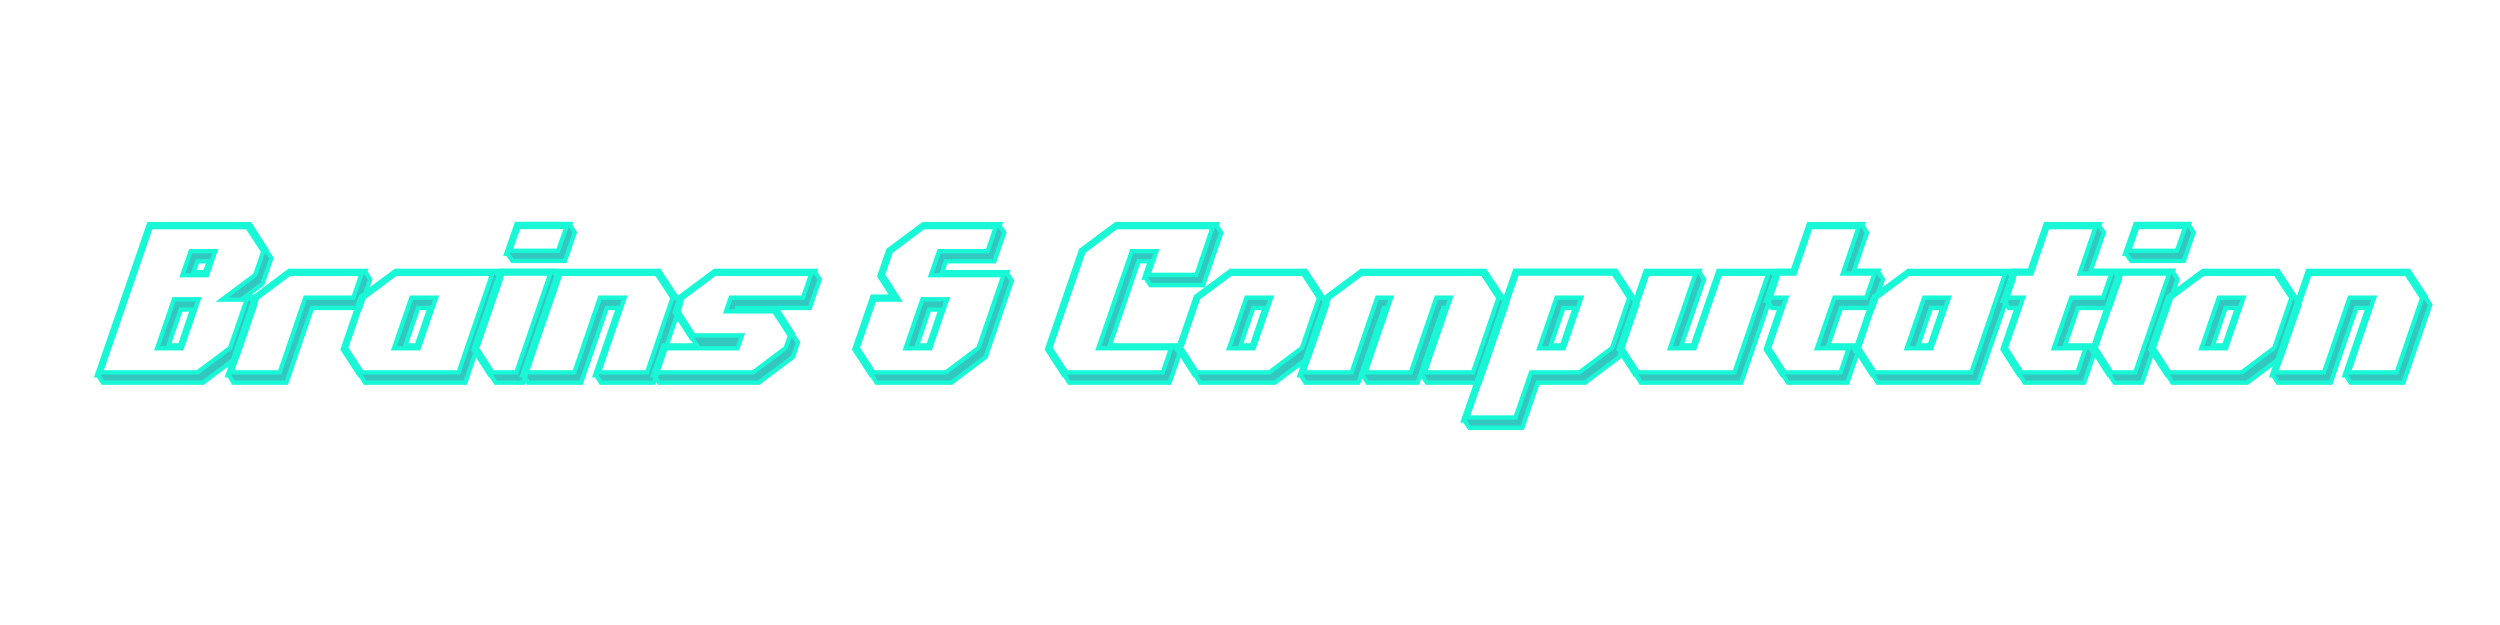<svg xmlns="http://www.w3.org/2000/svg" xmlns:xlink="http://www.w3.org/1999/xlink" width="1000" zoomAndPan="magnify" viewBox="0 0 750 187.5" height="250" preserveAspectRatio="xMidYMid meet" version="1.0"><defs><g/></defs><g fill="#32c8bf" fill-opacity="1"><g transform="translate(27.407, 111.901)"><g><path d="M 1.672 0.781 L 17.281 -44.594 L 47.562 -44.594 L 52.578 -36.781 L 52.516 -36.547 L 54 -34.391 L 51.328 -26.641 L 46.203 -22.828 L 47.812 -22.828 L 47.688 -22.469 L 49.125 -20.266 L 43.75 -4.703 L 33.5 2.984 L 3.453 2.984 L 2.031 0.781 Z M 51.562 -36.359 L 46.797 -43.688 L 17.828 -43.688 L 2.859 -0.125 L 31.828 -0.125 L 41.609 -7.453 L 46.609 -21.938 L 39.219 -21.938 L 49.172 -29.391 Z M 19.734 -7.328 L 24.797 -22.062 L 32.188 -22.062 L 27.125 -7.328 Z M 34.688 -29.266 L 27.297 -29.266 L 29.812 -36.484 L 37.203 -36.484 Z M 26.828 -18.953 L 23.188 -8.219 L 26.578 -8.219 L 30.219 -18.953 Z M 31.828 -33.438 L 30.703 -30.156 L 34.094 -30.156 L 35.234 -33.438 Z M 31.828 -33.438 "/></g></g></g><g fill="#32c8bf" fill-opacity="1"><g transform="translate(66.628, 111.901)"><g><path d="M 10.484 -22.406 L 20.203 -29.688 L 41.844 -29.688 L 39.406 -22.531 L 24.969 -22.531 L 17.281 -0.125 L 2.859 -0.125 Z M 20.141 -30.578 L 9.781 -22.828 L 1.672 0.781 L 2.031 0.781 L 3.453 2.984 L 19.312 2.984 L 27 -19.438 L 41.422 -19.438 L 44.406 -28.016 L 42.984 -30.219 L 43.094 -30.578 Z M 20.141 -30.578 "/></g></g></g><g fill="#32c8bf" fill-opacity="1"><g transform="translate(98.457, 111.901)"><g><path d="M 9.422 0.781 L 4.344 -7.031 L 9.781 -22.828 L 20.203 -30.578 L 50.484 -30.578 L 50.375 -30.219 L 51.797 -28.016 L 41.125 2.984 L 11.031 2.984 L 9.656 0.781 Z M 5.359 -7.453 L 10.141 -0.125 L 39.109 -0.125 L 49.234 -29.688 L 20.266 -29.688 L 10.484 -22.406 Z M 24.969 -22.531 L 32.375 -22.531 L 27.125 -7.328 L 19.734 -7.328 Z M 27 -19.438 L 23.188 -8.219 L 26.578 -8.219 L 30.406 -19.438 Z M 27 -19.438 "/></g></g></g><g fill="#32c8bf" fill-opacity="1"><g transform="translate(137.678, 111.901)"><g><path d="M 28.609 -30.641 L 28.5 -30.281 L 29.922 -28.078 L 19.25 2.984 L 11.031 2.984 L 9.594 0.781 L 9.359 0.781 L 4.344 -7.031 L 12.453 -30.641 Z M 5.359 -7.453 L 10.078 -0.125 L 17.234 -0.125 L 27.422 -29.75 L 13.047 -29.75 Z M 16.031 -33.562 L 14.547 -35.703 L 14.188 -35.703 L 17.281 -44.641 L 33.438 -44.641 L 33.328 -44.297 L 34.75 -42.078 L 31.828 -33.562 Z M 17.891 -43.75 L 15.375 -36.594 L 29.75 -36.594 L 32.25 -43.75 Z M 17.891 -43.75 "/></g></g></g><g fill="#32c8bf" fill-opacity="1"><g transform="translate(155.023, 111.901)"><g><path d="M 42.734 -30.578 L 47.812 -22.828 L 47.75 -22.594 L 49.172 -20.391 L 41.125 2.984 L 25.281 2.984 L 23.844 0.781 L 23.484 0.781 L 30.406 -19.438 L 27 -19.438 L 19.312 2.984 L 3.453 2.984 L 2.031 0.781 L 1.672 0.781 L 12.453 -30.578 Z M 46.734 -22.406 L 41.969 -29.688 L 13 -29.688 L 2.859 -0.125 L 17.281 -0.125 L 24.969 -22.531 L 32.375 -22.531 L 24.672 -0.125 L 39.109 -0.125 Z M 46.734 -22.406 "/></g></g></g><g fill="#32c8bf" fill-opacity="1"><g transform="translate(194.244, 111.901)"><g><path d="M 1.672 0.781 L 4.766 -8.219 L 14.844 -8.219 L 13.469 -10.312 L 13.234 -10.312 L 8.172 -18.125 L 9.781 -22.828 L 20.203 -30.578 L 50.375 -30.578 L 50.25 -30.219 L 51.688 -28.016 L 48.703 -19.438 L 27 -19.438 L 27 -19.312 L 38.75 -19.312 L 43.75 -11.5 L 43.688 -11.266 L 45.125 -9.062 L 43.641 -4.703 L 33.375 2.984 L 3.453 2.984 L 2.031 0.781 Z M 42.734 -11.094 L 37.969 -18.422 L 23.547 -18.422 L 24.969 -22.531 L 46.672 -22.531 L 49.125 -29.688 L 20.203 -29.688 L 10.484 -22.406 L 9.188 -18.531 L 13.891 -11.203 L 28.375 -11.203 L 27 -7.328 L 5.312 -7.328 L 2.859 -0.125 L 31.719 -0.125 L 41.484 -7.453 Z M 42.734 -11.094 "/></g></g></g><g fill="#32c8bf" fill-opacity="1"><g transform="translate(233.345, 111.901)"><g/></g></g><g fill="#32c8bf" fill-opacity="1"><g transform="translate(251.942, 111.901)"><g><path d="M 23.188 -8.219 L 26.828 -18.953 L 30.219 -18.953 L 26.578 -8.219 Z M 32.188 -22.062 L 24.797 -22.062 L 19.734 -7.328 L 27.125 -7.328 Z M 44.344 -36.484 L 29.812 -36.484 L 27.297 -29.266 L 49.125 -29.266 L 41.609 -7.453 L 31.828 -0.125 L 10.141 -0.125 L 5.359 -7.453 L 10.375 -21.938 L 17.703 -21.938 L 12.938 -29.391 L 15.312 -36.359 L 25.094 -43.688 L 46.797 -43.688 Z M 9.656 0.781 L 11.031 2.984 L 33.5 2.984 L 43.75 -4.703 L 51.625 -27.594 L 50.188 -29.812 L 50.312 -30.156 L 30.703 -30.156 L 31.828 -33.438 L 46.375 -33.438 L 49.359 -42.031 L 47.859 -44.234 L 48.047 -44.594 L 25.031 -44.594 L 14.547 -36.781 L 11.859 -28.969 L 15.859 -22.828 L 9.781 -22.828 L 4.344 -7.031 L 9.422 0.781 Z M 9.656 0.781 "/></g></g></g><g fill="#32c8bf" fill-opacity="1"><g transform="translate(291.163, 111.901)"><g/></g></g><g fill="#32c8bf" fill-opacity="1"><g transform="translate(309.76, 111.901)"><g><path d="M 11.031 2.984 L 9.656 0.781 L 9.422 0.781 L 4.344 -7.031 L 14.547 -36.781 L 25.031 -44.594 L 55.312 -44.594 L 55.141 -44.234 L 56.625 -42.031 L 51.203 -26.281 L 35.344 -26.281 L 33.922 -28.5 L 33.562 -28.5 L 35.234 -33.438 L 31.828 -33.438 L 23.188 -8.219 L 42.797 -8.219 L 42.625 -7.875 L 44.109 -5.656 L 41.125 2.984 Z M 19.734 -7.328 L 29.812 -36.484 L 37.203 -36.484 L 34.75 -29.391 L 49.172 -29.391 L 54.062 -43.688 L 25.094 -43.688 L 15.312 -36.359 L 5.359 -7.453 L 10.141 -0.125 L 39.109 -0.125 L 41.547 -7.328 Z M 19.734 -7.328 "/></g></g></g><g fill="#32c8bf" fill-opacity="1"><g transform="translate(348.981, 111.901)"><g><path d="M 9.422 0.781 L 4.344 -7.031 L 9.781 -22.828 L 20.203 -30.578 L 42.734 -30.578 L 47.812 -22.828 L 47.75 -22.594 L 49.172 -20.391 L 43.75 -4.703 L 33.5 2.984 L 11.031 2.984 L 9.656 0.781 Z M 5.359 -7.453 L 10.141 -0.125 L 31.828 -0.125 L 41.609 -7.453 L 46.734 -22.406 L 41.969 -29.688 L 20.266 -29.688 L 10.484 -22.406 Z M 24.969 -22.531 L 32.375 -22.531 L 27.125 -7.328 L 19.734 -7.328 Z M 27 -19.438 L 23.188 -8.219 L 26.578 -8.219 L 30.406 -19.438 Z M 27 -19.438 "/></g></g></g><g fill="#32c8bf" fill-opacity="1"><g transform="translate(388.201, 111.901)"><g><path d="M 57.344 -30.578 L 62.406 -22.828 L 62.344 -22.594 L 63.781 -20.391 L 55.734 2.984 L 39.875 2.984 L 38.453 0.781 L 38.094 0.781 L 45 -19.438 L 44.766 -19.438 L 37.078 2.984 L 22.062 2.984 L 20.625 0.781 L 20.266 0.781 L 27.188 -19.438 L 27 -19.438 L 19.312 2.984 L 3.453 2.984 L 2.031 0.781 L 1.672 0.781 L 9.781 -22.828 L 20.203 -30.578 Z M 61.344 -22.406 L 56.562 -29.688 L 20.266 -29.688 L 10.484 -22.406 L 2.859 -0.125 L 17.281 -0.125 L 24.969 -22.531 L 29.156 -22.531 L 21.453 -0.125 L 35.047 -0.125 L 42.734 -22.531 L 46.969 -22.531 L 39.281 -0.125 L 53.703 -0.125 Z M 61.344 -22.406 "/></g></g></g><g fill="#32c8bf" fill-opacity="1"><g transform="translate(442.026, 111.901)"><g><path d="M -1.188 16.516 L -2.688 14.312 L -3.047 14.312 L 12.453 -30.641 L 42.734 -30.641 L 47.812 -22.828 L 47.75 -22.594 L 49.172 -20.391 L 43.75 -4.703 L 33.5 2.984 L 19.312 2.984 L 14.656 16.516 Z M 31.828 -0.125 L 41.609 -7.453 L 46.734 -22.406 L 42.031 -29.75 L 13.047 -29.75 L -1.781 13.406 L 12.641 13.406 L 17.281 -0.125 Z M 24.969 -22.531 L 32.375 -22.531 L 27.125 -7.328 L 19.734 -7.328 Z M 27 -19.438 L 23.188 -8.219 L 26.578 -8.219 L 30.406 -19.438 Z M 27 -19.438 "/></g></g></g><g fill="#32c8bf" fill-opacity="1"><g transform="translate(481.247, 111.901)"><g><path d="M 9.422 0.781 L 4.344 -7.031 L 12.453 -30.578 L 28.672 -30.578 L 28.547 -30.219 L 29.984 -28.016 L 23.188 -8.219 L 26.578 -8.219 L 34.281 -30.578 L 50.484 -30.578 L 50.375 -30.219 L 51.797 -28.016 L 41.125 2.984 L 11.031 2.984 L 9.656 0.781 Z M 5.359 -7.453 L 10.141 -0.125 L 39.109 -0.125 L 49.234 -29.688 L 34.812 -29.688 L 27.125 -7.328 L 19.734 -7.328 L 27.422 -29.688 L 13 -29.688 Z M 5.359 -7.453 "/></g></g></g><g fill="#32c8bf" fill-opacity="1"><g transform="translate(520.467, 111.901)"><g><path d="M 12.453 -30.641 L 17.344 -30.641 L 22.172 -44.594 L 38.391 -44.594 L 38.203 -44.234 L 39.641 -42.031 L 35.703 -30.641 L 43.094 -30.641 L 42.984 -30.281 L 44.406 -28.078 L 41.422 -19.438 L 31.828 -19.438 L 28.016 -8.219 L 35.406 -8.219 L 35.234 -7.875 L 36.719 -5.656 L 33.734 2.984 L 15.922 2.984 L 14.484 0.781 L 14.25 0.781 L 9.234 -7.031 L 13.469 -19.438 L 11.141 -19.438 L 9.719 -21.641 L 9.359 -21.641 Z M 17.938 -29.75 L 13.047 -29.75 L 10.547 -22.531 L 15.438 -22.531 L 10.25 -7.453 L 14.969 -0.125 L 31.719 -0.125 L 34.156 -7.328 L 24.625 -7.328 L 29.859 -22.531 L 39.406 -22.531 L 41.906 -29.75 L 32.375 -29.75 L 37.141 -43.688 L 22.719 -43.688 Z M 17.938 -29.75 "/></g></g></g><g fill="#32c8bf" fill-opacity="1"><g transform="translate(552.297, 111.901)"><g><path d="M 9.422 0.781 L 4.344 -7.031 L 9.781 -22.828 L 20.203 -30.578 L 50.484 -30.578 L 50.375 -30.219 L 51.797 -28.016 L 41.125 2.984 L 11.031 2.984 L 9.656 0.781 Z M 5.359 -7.453 L 10.141 -0.125 L 39.109 -0.125 L 49.234 -29.688 L 20.266 -29.688 L 10.484 -22.406 Z M 24.969 -22.531 L 32.375 -22.531 L 27.125 -7.328 L 19.734 -7.328 Z M 27 -19.438 L 23.188 -8.219 L 26.578 -8.219 L 30.406 -19.438 Z M 27 -19.438 "/></g></g></g><g fill="#32c8bf" fill-opacity="1"><g transform="translate(591.518, 111.901)"><g><path d="M 12.453 -30.641 L 17.344 -30.641 L 22.172 -44.594 L 38.391 -44.594 L 38.203 -44.234 L 39.641 -42.031 L 35.703 -30.641 L 43.094 -30.641 L 42.984 -30.281 L 44.406 -28.078 L 41.422 -19.438 L 31.828 -19.438 L 28.016 -8.219 L 35.406 -8.219 L 35.234 -7.875 L 36.719 -5.656 L 33.734 2.984 L 15.922 2.984 L 14.484 0.781 L 14.25 0.781 L 9.234 -7.031 L 13.469 -19.438 L 11.141 -19.438 L 9.719 -21.641 L 9.359 -21.641 Z M 17.938 -29.75 L 13.047 -29.75 L 10.547 -22.531 L 15.438 -22.531 L 10.25 -7.453 L 14.969 -0.125 L 31.719 -0.125 L 34.156 -7.328 L 24.625 -7.328 L 29.859 -22.531 L 39.406 -22.531 L 41.906 -29.75 L 32.375 -29.75 L 37.141 -43.688 L 22.719 -43.688 Z M 17.938 -29.75 "/></g></g></g><g fill="#32c8bf" fill-opacity="1"><g transform="translate(623.347, 111.901)"><g><path d="M 28.609 -30.641 L 28.5 -30.281 L 29.922 -28.078 L 19.25 2.984 L 11.031 2.984 L 9.594 0.781 L 9.359 0.781 L 4.344 -7.031 L 12.453 -30.641 Z M 5.359 -7.453 L 10.078 -0.125 L 17.234 -0.125 L 27.422 -29.75 L 13.047 -29.75 Z M 16.031 -33.562 L 14.547 -35.703 L 14.188 -35.703 L 17.281 -44.641 L 33.438 -44.641 L 33.328 -44.297 L 34.75 -42.078 L 31.828 -33.562 Z M 17.891 -43.75 L 15.375 -36.594 L 29.75 -36.594 L 32.25 -43.75 Z M 17.891 -43.75 "/></g></g></g><g fill="#32c8bf" fill-opacity="1"><g transform="translate(640.692, 111.901)"><g><path d="M 9.422 0.781 L 4.344 -7.031 L 9.781 -22.828 L 20.203 -30.578 L 42.734 -30.578 L 47.812 -22.828 L 47.75 -22.594 L 49.172 -20.391 L 43.75 -4.703 L 33.5 2.984 L 11.031 2.984 L 9.656 0.781 Z M 5.359 -7.453 L 10.141 -0.125 L 31.828 -0.125 L 41.609 -7.453 L 46.734 -22.406 L 41.969 -29.688 L 20.266 -29.688 L 10.484 -22.406 Z M 24.969 -22.531 L 32.375 -22.531 L 27.125 -7.328 L 19.734 -7.328 Z M 27 -19.438 L 23.188 -8.219 L 26.578 -8.219 L 30.406 -19.438 Z M 27 -19.438 "/></g></g></g><g fill="#32c8bf" fill-opacity="1"><g transform="translate(679.913, 111.901)"><g><path d="M 42.734 -30.578 L 47.812 -22.828 L 47.75 -22.594 L 49.172 -20.391 L 41.125 2.984 L 25.281 2.984 L 23.844 0.781 L 23.484 0.781 L 30.406 -19.438 L 27 -19.438 L 19.312 2.984 L 3.453 2.984 L 2.031 0.781 L 1.672 0.781 L 12.453 -30.578 Z M 46.734 -22.406 L 41.969 -29.688 L 13 -29.688 L 2.859 -0.125 L 17.281 -0.125 L 24.969 -22.531 L 32.375 -22.531 L 24.672 -0.125 L 39.109 -0.125 Z M 46.734 -22.406 "/></g></g></g><path stroke-linecap="butt" transform="matrix(0.748, 0, 0, 0.748, -0.731, 51.986)" fill="none" stroke-linejoin="miter" d="M 39.847 81.031 L 60.72 20.39 L 101.208 20.39 L 107.903 30.835 L 107.825 31.148 L 109.809 34.025 L 106.227 44.376 L 99.359 49.473 L 101.521 49.473 L 101.365 49.958 L 103.271 52.898 L 96.09 73.699 L 82.398 83.986 L 42.239 83.986 L 40.312 81.031 Z M 106.54 31.383 L 100.158 21.596 L 61.441 21.596 L 41.44 79.845 L 80.157 79.845 L 93.234 70.038 L 99.923 50.679 L 90.043 50.679 L 103.349 40.72 Z M 63.989 70.194 L 70.762 50.507 L 80.643 50.507 L 73.875 70.194 Z M 83.99 40.877 L 74.11 40.877 L 77.452 31.226 L 87.338 31.226 Z M 73.468 54.648 L 68.6 69.009 L 73.154 69.009 L 78.016 54.648 Z M 80.157 35.289 L 78.643 39.671 L 83.191 39.671 L 84.711 35.289 Z M 104.07 50.037 L 117.068 40.313 L 145.978 40.313 L 142.709 49.885 L 123.429 49.885 L 113.156 79.845 L 93.876 79.845 Z M 116.969 39.122 L 103.119 49.473 L 92.278 81.031 L 92.748 81.031 L 94.675 83.986 L 115.862 83.986 L 126.134 54.026 L 145.435 54.026 L 149.42 42.548 L 147.498 39.592 L 147.649 39.122 Z M 145.184 81.031 L 138.411 70.602 L 145.67 49.473 L 159.619 39.122 L 200.086 39.122 L 199.929 39.592 L 201.84 42.548 L 187.578 83.986 L 147.341 83.986 L 145.513 81.031 Z M 139.774 70.038 L 146.135 79.845 L 184.873 79.845 L 198.414 40.313 L 159.697 40.313 L 146.626 50.037 Z M 165.979 49.885 L 175.865 49.885 L 168.862 70.194 L 158.976 70.194 Z M 168.684 54.026 L 163.587 69.009 L 168.141 69.009 L 173.238 54.026 Z M 223.277 39.044 L 223.126 39.514 L 225.032 42.47 L 210.77 83.986 L 199.777 83.986 L 197.85 81.031 L 197.537 81.031 L 190.847 70.602 L 201.684 39.044 Z M 192.21 70.038 L 198.493 79.845 L 208.065 79.845 L 221.685 40.235 L 202.483 40.235 Z M 206.467 35.138 L 204.467 32.276 L 203.997 32.276 L 208.143 20.312 L 229.737 20.312 L 229.581 20.797 L 231.492 23.732 L 227.581 35.138 Z M 208.942 21.518 L 205.595 31.07 L 224.797 31.07 L 228.145 21.518 Z M 265.358 39.122 L 272.131 49.473 L 272.053 49.807 L 273.959 52.742 L 263.201 83.986 L 242.015 83.986 L 240.088 81.031 L 239.618 81.031 L 248.861 54.026 L 244.307 54.026 L 234.035 83.986 L 212.849 83.986 L 210.922 81.031 L 210.457 81.031 L 224.87 39.122 Z M 270.69 50.037 L 264.329 40.313 L 225.591 40.313 L 212.05 79.845 L 231.33 79.845 L 241.602 49.885 L 251.488 49.885 L 241.216 79.845 L 260.496 79.845 Z M 262.888 81.031 L 267.034 69.009 L 280.497 69.009 L 278.67 66.205 L 278.335 66.205 L 271.567 55.776 L 273.724 49.473 L 287.678 39.122 L 327.988 39.122 L 327.832 39.592 L 329.738 42.548 L 325.748 54.026 L 296.744 54.026 L 296.744 54.183 L 312.442 54.183 L 319.137 64.612 L 319.058 64.941 L 320.985 67.881 L 318.98 73.699 L 305.282 83.986 L 265.28 83.986 L 263.358 81.031 Z M 317.794 65.176 L 311.413 55.369 L 292.132 55.369 L 294.039 49.885 L 323.048 49.885 L 326.312 40.313 L 287.678 40.313 L 274.68 50.037 L 272.93 55.212 L 279.213 65.019 L 298.592 65.019 L 296.744 70.194 L 267.755 70.194 L 264.486 79.845 L 303.047 79.845 L 316.118 70.038 Z M 368.779 69.009 L 373.646 54.648 L 378.2 54.648 L 373.333 69.009 Z M 380.821 50.507 L 370.941 50.507 L 364.168 70.194 L 374.053 70.194 Z M 397.068 31.226 L 377.631 31.226 L 374.288 40.877 L 403.449 40.877 L 393.412 70.038 L 380.336 79.845 L 351.332 79.845 L 344.966 70.038 L 351.661 50.679 L 361.468 50.679 L 355.086 40.72 L 358.277 31.383 L 371.327 21.596 L 400.337 21.596 Z M 350.705 81.031 L 352.538 83.986 L 382.576 83.986 L 396.274 73.699 L 406.797 43.112 L 404.891 40.156 L 405.047 39.671 L 378.821 39.671 L 380.336 35.289 L 399.794 35.289 L 403.763 23.811 L 401.778 20.876 L 402.013 20.39 L 371.249 20.39 L 357.222 30.835 L 353.645 41.263 L 358.993 49.473 L 350.862 49.473 L 343.608 70.602 L 350.376 81.031 Z M 429.832 83.986 L 428.004 81.031 L 427.67 81.031 L 420.902 70.602 L 434.522 30.835 L 448.548 20.39 L 489.036 20.39 L 488.801 20.876 L 490.786 23.811 L 483.527 44.861 L 462.34 44.861 L 460.434 41.906 L 459.949 41.906 L 462.184 35.289 L 457.635 35.289 L 446.078 69.009 L 472.304 69.009 L 472.069 69.474 L 474.054 72.43 L 470.064 83.986 Z M 441.467 70.194 L 454.93 31.226 L 464.81 31.226 L 461.541 40.72 L 480.822 40.72 L 487.36 21.596 L 448.627 21.596 L 435.571 31.383 L 422.265 70.038 L 428.626 79.845 L 467.359 79.845 L 470.628 70.194 Z M 480.106 81.031 L 473.333 70.602 L 480.592 49.473 L 494.541 39.122 L 524.657 39.122 L 531.43 49.473 L 531.352 49.807 L 533.258 52.742 L 525.999 73.699 L 512.307 83.986 L 482.263 83.986 L 480.435 81.031 Z M 474.696 70.038 L 481.057 79.845 L 510.066 79.845 L 523.143 70.038 L 529.989 50.037 L 523.628 40.313 L 494.619 40.313 L 481.548 50.037 Z M 500.901 49.885 L 510.787 49.885 L 503.784 70.194 L 493.898 70.194 Z M 503.606 54.026 L 498.509 69.009 L 503.063 69.009 L 508.16 54.026 Z M 596.609 39.122 L 603.398 49.473 L 603.299 49.807 L 605.226 52.742 L 594.468 83.986 L 573.26 83.986 L 571.354 81.031 L 570.869 81.031 L 580.107 54.026 L 579.799 54.026 L 569.527 83.986 L 549.447 83.986 L 547.52 81.031 L 547.055 81.031 L 556.293 54.026 L 556.043 54.026 L 545.771 83.986 L 524.584 83.986 L 522.657 81.031 L 522.187 81.031 L 533.023 49.473 L 546.977 39.122 Z M 601.957 50.037 L 595.575 40.313 L 547.055 40.313 L 533.979 50.037 L 523.785 79.845 L 543.066 79.845 L 553.338 49.885 L 558.92 49.885 L 548.648 79.845 L 566.801 79.845 L 577.094 49.885 L 582.754 49.885 L 572.461 79.845 L 591.742 79.845 Z M 590.311 102.081 L 588.327 99.126 L 587.841 99.126 L 608.563 39.044 L 649.051 39.044 L 655.819 49.473 L 655.74 49.807 L 657.652 52.742 L 650.393 73.699 L 636.695 83.986 L 617.728 83.986 L 611.518 102.081 Z M 634.46 79.845 L 647.531 70.038 L 654.382 50.037 L 648.095 40.235 L 609.362 40.235 L 589.517 97.94 L 608.798 97.94 L 615.023 79.845 Z M 625.295 49.885 L 635.18 49.885 L 628.172 70.194 L 618.292 70.194 Z M 628 54.026 L 622.903 69.009 L 627.457 69.009 L 632.554 54.026 Z M 656.931 81.031 L 650.158 70.602 L 660.999 39.122 L 682.671 39.122 L 682.515 39.592 L 684.421 42.548 L 675.334 69.009 L 679.888 69.009 L 690.16 39.122 L 711.832 39.122 L 711.681 39.592 L 713.587 42.548 L 699.325 83.986 L 659.088 83.986 L 657.26 81.031 Z M 651.521 70.038 L 657.881 79.845 L 696.62 79.845 L 710.161 40.313 L 690.881 40.313 L 680.608 70.194 L 670.723 70.194 L 680.995 40.313 L 661.714 40.313 Z M 713.43 39.044 L 719.968 39.044 L 726.428 20.39 L 748.1 20.39 L 747.865 20.876 L 749.772 23.811 L 744.502 39.044 L 754.383 39.044 L 754.226 39.514 L 756.153 42.47 L 752.169 54.026 L 739.327 54.026 L 734.23 69.009 L 744.111 69.009 L 743.881 69.474 L 745.865 72.43 L 741.876 83.986 L 718.062 83.986 L 716.135 81.031 L 715.822 81.031 L 709.132 70.602 L 714.793 54.026 L 711.681 54.026 L 709.775 51.071 L 709.289 51.071 Z M 720.767 40.235 L 714.229 40.235 L 710.882 49.885 L 717.42 49.885 L 710.49 70.038 L 716.778 79.845 L 739.17 79.845 L 742.44 70.194 L 729.697 70.194 L 736.7 49.885 L 749.443 49.885 L 752.79 40.235 L 740.048 40.235 L 746.429 21.596 L 727.149 21.596 Z M 751.918 81.031 L 745.145 70.602 L 752.404 49.473 L 766.352 39.122 L 806.819 39.122 L 806.662 39.592 L 808.574 42.548 L 794.312 83.986 L 754.075 83.986 L 752.247 81.031 Z M 746.508 70.038 L 752.868 79.845 L 791.607 79.845 L 805.148 40.313 L 766.43 40.313 L 753.354 50.037 Z M 772.713 49.885 L 782.598 49.885 L 775.595 70.194 L 765.71 70.194 Z M 775.418 54.026 L 770.321 69.009 L 774.875 69.009 L 779.972 54.026 Z M 808.417 39.044 L 814.955 39.044 L 821.415 20.39 L 843.087 20.39 L 842.852 20.876 L 844.759 23.811 L 839.489 39.044 L 849.37 39.044 L 849.213 39.514 L 851.14 42.47 L 847.15 54.026 L 834.314 54.026 L 829.217 69.009 L 839.098 69.009 L 838.863 69.474 L 840.847 72.43 L 836.863 83.986 L 813.049 83.986 L 811.122 81.031 L 810.809 81.031 L 804.119 70.602 L 809.78 54.026 L 806.668 54.026 L 804.762 51.071 L 804.271 51.071 Z M 815.749 40.235 L 809.216 40.235 L 805.869 49.885 L 812.407 49.885 L 805.477 70.038 L 811.765 79.845 L 834.157 79.845 L 837.427 70.194 L 824.679 70.194 L 831.687 49.885 L 844.43 49.885 L 847.777 40.235 L 835.03 40.235 L 841.411 21.596 L 822.131 21.596 Z M 872.567 39.044 L 872.41 39.514 L 874.316 42.47 L 860.054 83.986 L 849.062 83.986 L 847.135 81.031 L 846.827 81.031 L 840.132 70.602 L 850.968 39.044 Z M 841.495 70.038 L 847.777 79.845 L 857.349 79.845 L 870.969 40.235 L 851.767 40.235 Z M 855.757 35.138 L 853.751 32.276 L 853.286 32.276 L 857.428 20.312 L 879.027 20.312 L 878.87 20.797 L 880.776 23.732 L 876.865 35.138 Z M 858.227 21.518 L 854.879 31.07 L 874.081 31.07 L 877.429 21.518 Z M 870.092 81.031 L 863.324 70.602 L 870.577 49.473 L 884.526 39.122 L 914.642 39.122 L 921.416 49.473 L 921.337 49.807 L 923.243 52.742 L 915.99 73.699 L 902.292 83.986 L 872.254 83.986 L 870.421 81.031 Z M 864.681 70.038 L 871.047 79.845 L 900.051 79.845 L 913.128 70.038 L 919.974 50.037 L 913.614 40.313 L 884.604 40.313 L 871.533 50.037 Z M 890.892 49.885 L 900.772 49.885 L 893.769 70.194 L 883.883 70.194 Z M 893.592 54.026 L 888.495 69.009 L 893.048 69.009 L 898.145 54.026 Z M 967.079 39.122 L 973.847 49.473 L 973.774 49.807 L 975.68 52.742 L 964.917 83.986 L 943.73 83.986 L 941.808 81.031 L 941.338 81.031 L 950.582 54.026 L 946.028 54.026 L 935.756 83.986 L 914.569 83.986 L 912.642 81.031 L 912.177 81.031 L 926.591 39.122 Z M 972.411 50.037 L 966.05 40.313 L 927.311 40.313 L 913.77 79.845 L 933.051 79.845 L 943.323 49.885 L 953.208 49.885 L 942.936 79.845 L 962.217 79.845 Z M 972.411 50.037 " stroke="#18f8d7" stroke-width="1.743" stroke-opacity="1" stroke-miterlimit="4"/></svg>